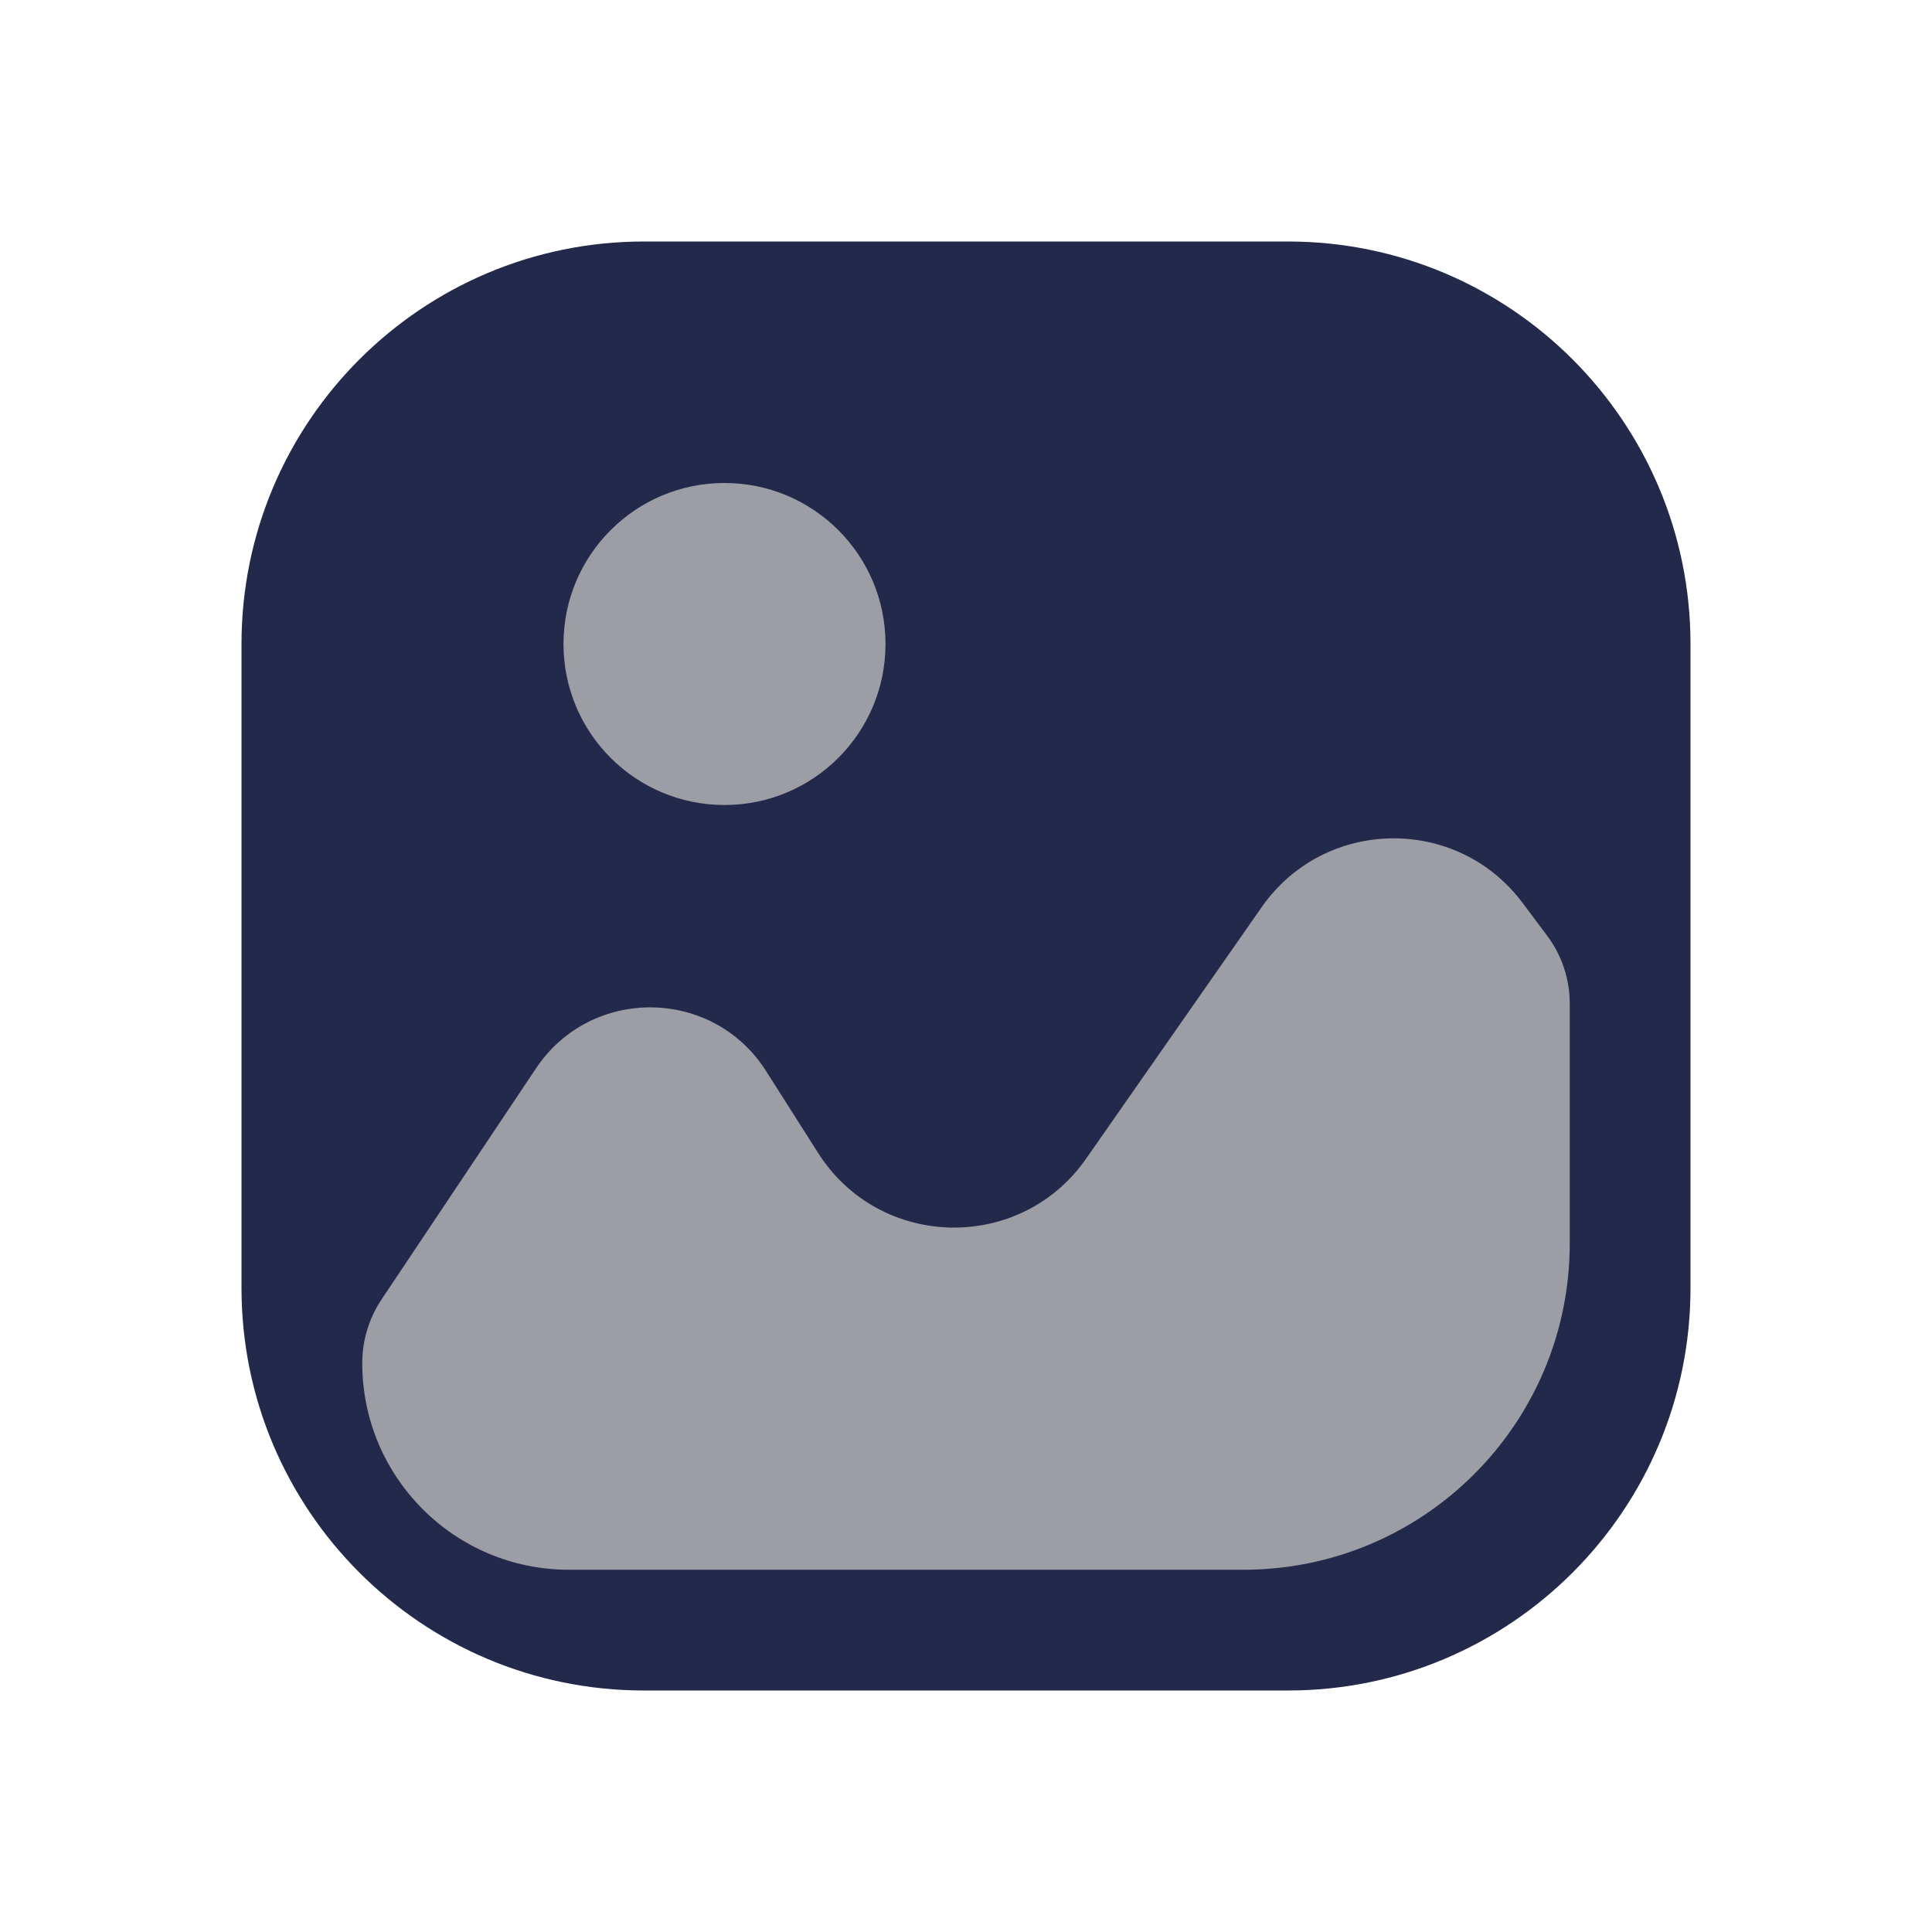 <svg width="24" height="24" viewBox="0 0 24 24" fill="none" xmlns="http://www.w3.org/2000/svg">
<path d="M3 8C3 5.239 5.239 3 8 3H16C18.761 3 21 5.239 21 8V16C21 18.761 18.761 21 16 21H8C5.239 21 3 18.761 3 16V8Z" fill="#23294A"/>
<path d="M6.659 13.271L4.741 16.14C4.584 16.375 4.5 16.65 4.5 16.933C4.5 18.351 5.649 19.5 7.067 19.5H15.446C17.685 19.5 19.5 17.685 19.5 15.446V12.467C19.5 12.164 19.402 11.868 19.22 11.625L18.914 11.216C18.098 10.125 16.453 10.152 15.673 11.269L13.491 14.395C12.673 15.565 10.927 15.527 10.162 14.321L9.517 13.306C8.857 12.265 7.344 12.247 6.659 13.271Z" fill="#9D9EA5"/>
<path d="M11 8C11 9.105 10.105 10 9 10C7.895 10 7 9.105 7 8C7 6.895 7.895 6 9 6C10.105 6 11 6.895 11 8Z" fill="#9D9EA5"/>
</svg>
